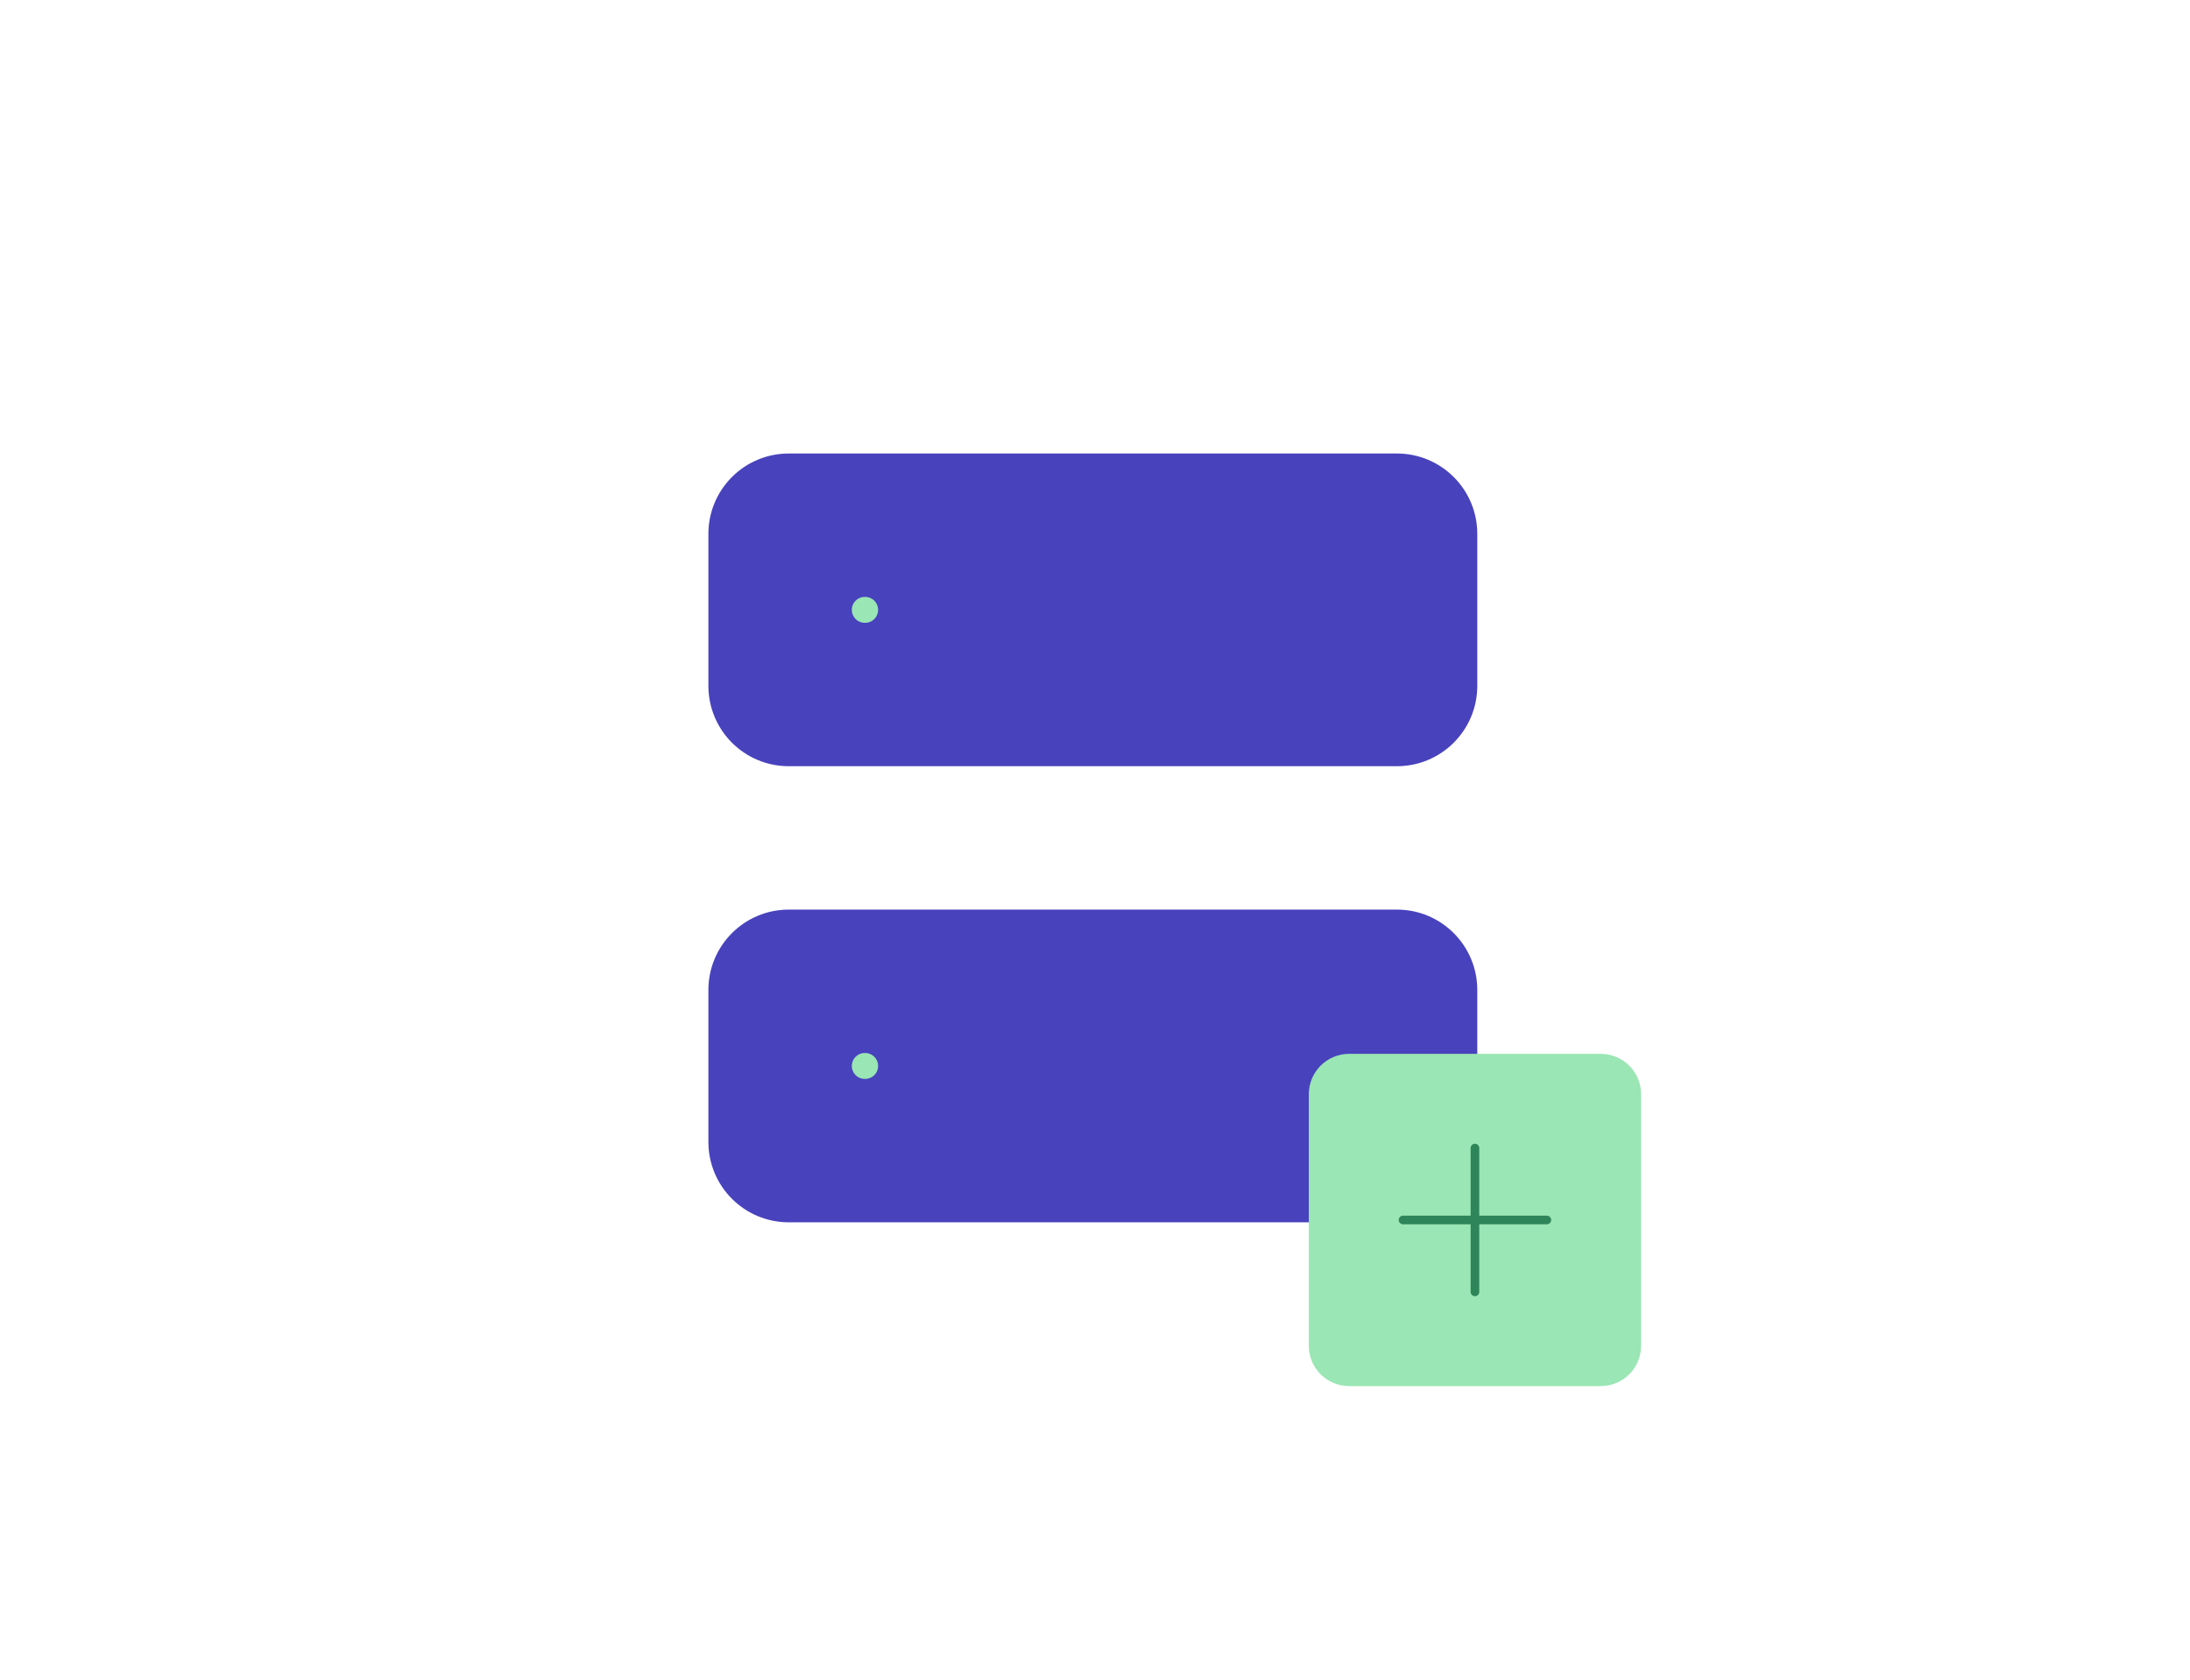 <?xml version="1.0" encoding="UTF-8" standalone="no"?>
<svg
   width="507"
   height="389"
   viewBox="0 0 507 389"
   fill="none"
   version="1.1"
   id="svg10379"
   sodipodi:docname="uniconfig-mount.svg"
   inkscape:version="1.2.1 (9c6d41e410, 2022-07-14)"
   xmlns:inkscape="http://www.inkscape.org/namespaces/inkscape"
   xmlns:sodipodi="http://sodipodi.sourceforge.net/DTD/sodipodi-0.dtd"
   xmlns="http://www.w3.org/2000/svg"
   xmlns:svg="http://www.w3.org/2000/svg">
  <defs
     id="defs10383" />
  <sodipodi:namedview
     id="namedview10381"
     pagecolor="#ffffff"
     bordercolor="#000000"
     borderopacity="0.25"
     inkscape:showpageshadow="2"
     inkscape:pageopacity="0.0"
     inkscape:pagecheckerboard="0"
     inkscape:deskcolor="#d1d1d1"
     showgrid="false"
     inkscape:zoom="2.3372781"
     inkscape:cx="181.19367"
     inkscape:cy="194.67089"
     inkscape:window-width="3440"
     inkscape:window-height="1375"
     inkscape:window-x="0"
     inkscape:window-y="804"
     inkscape:window-maximized="1"
     inkscape:current-layer="svg10379" />
  <path
     d="M323.4 106H182.6C172.88 106 165 113.88 165 123.6V158.8C165 168.52 172.88 176.4 182.6 176.4H323.4C333.12 176.4 341 168.52 341 158.8V123.6C341 113.88 333.12 106 323.4 106Z"
     fill="#3282CE"
     stroke="#3282CE"
     stroke-width="2"
     stroke-linecap="round"
     stroke-linejoin="round"
     id="path10365"
     style="stroke:#4842bd;stroke-opacity:1;fill:#4842bd;fill-opacity:1" />
  <path
     d="M323.4 211.6H182.6C172.88 211.6 165 219.48 165 229.2V264.4C165 274.12 172.88 282 182.6 282H323.4C333.12 282 341 274.12 341 264.4V229.2C341 219.48 333.12 211.6 323.4 211.6Z"
     fill="#3282CE"
     stroke="#3282CE"
     stroke-width="2"
     stroke-linecap="round"
     stroke-linejoin="round"
     id="path10367"
     style="stroke:#4842bd;stroke-opacity:1;fill:#4842bd;fill-opacity:1" />
  <path
     d="M200.2 141.2H200.288"
     stroke="#9AE6B4"
     stroke-width="6"
     stroke-linecap="round"
     stroke-linejoin="round"
     id="path10369" />
  <path
     d="M200.2 246.8H200.288"
     stroke="#9AE6B4"
     stroke-width="6"
     stroke-linecap="round"
     stroke-linejoin="round"
     id="path10371" />
  <path
     d="M370.595 245H312.324C307.727 245 304 248.727 304 253.324V311.595C304 316.192 307.727 319.919 312.324 319.919H370.595C375.192 319.919 378.919 316.192 378.919 311.595V253.324C378.919 248.727 375.192 245 370.595 245Z"
     fill="#9AE6B4"
     stroke="#9AE6B4"
     stroke-width="2"
     stroke-linecap="round"
     stroke-linejoin="round"
     id="path10373" />
  <path
     d="M341.46 265.811V299.108"
     stroke="#2F855A"
     stroke-width="2"
     stroke-linecap="round"
     stroke-linejoin="round"
     id="path10375" />
  <path
     d="M324.811 282.46H358.108"
     stroke="#2F855A"
     stroke-width="2"
     stroke-linecap="round"
     stroke-linejoin="round"
     id="path10377" />
</svg>
